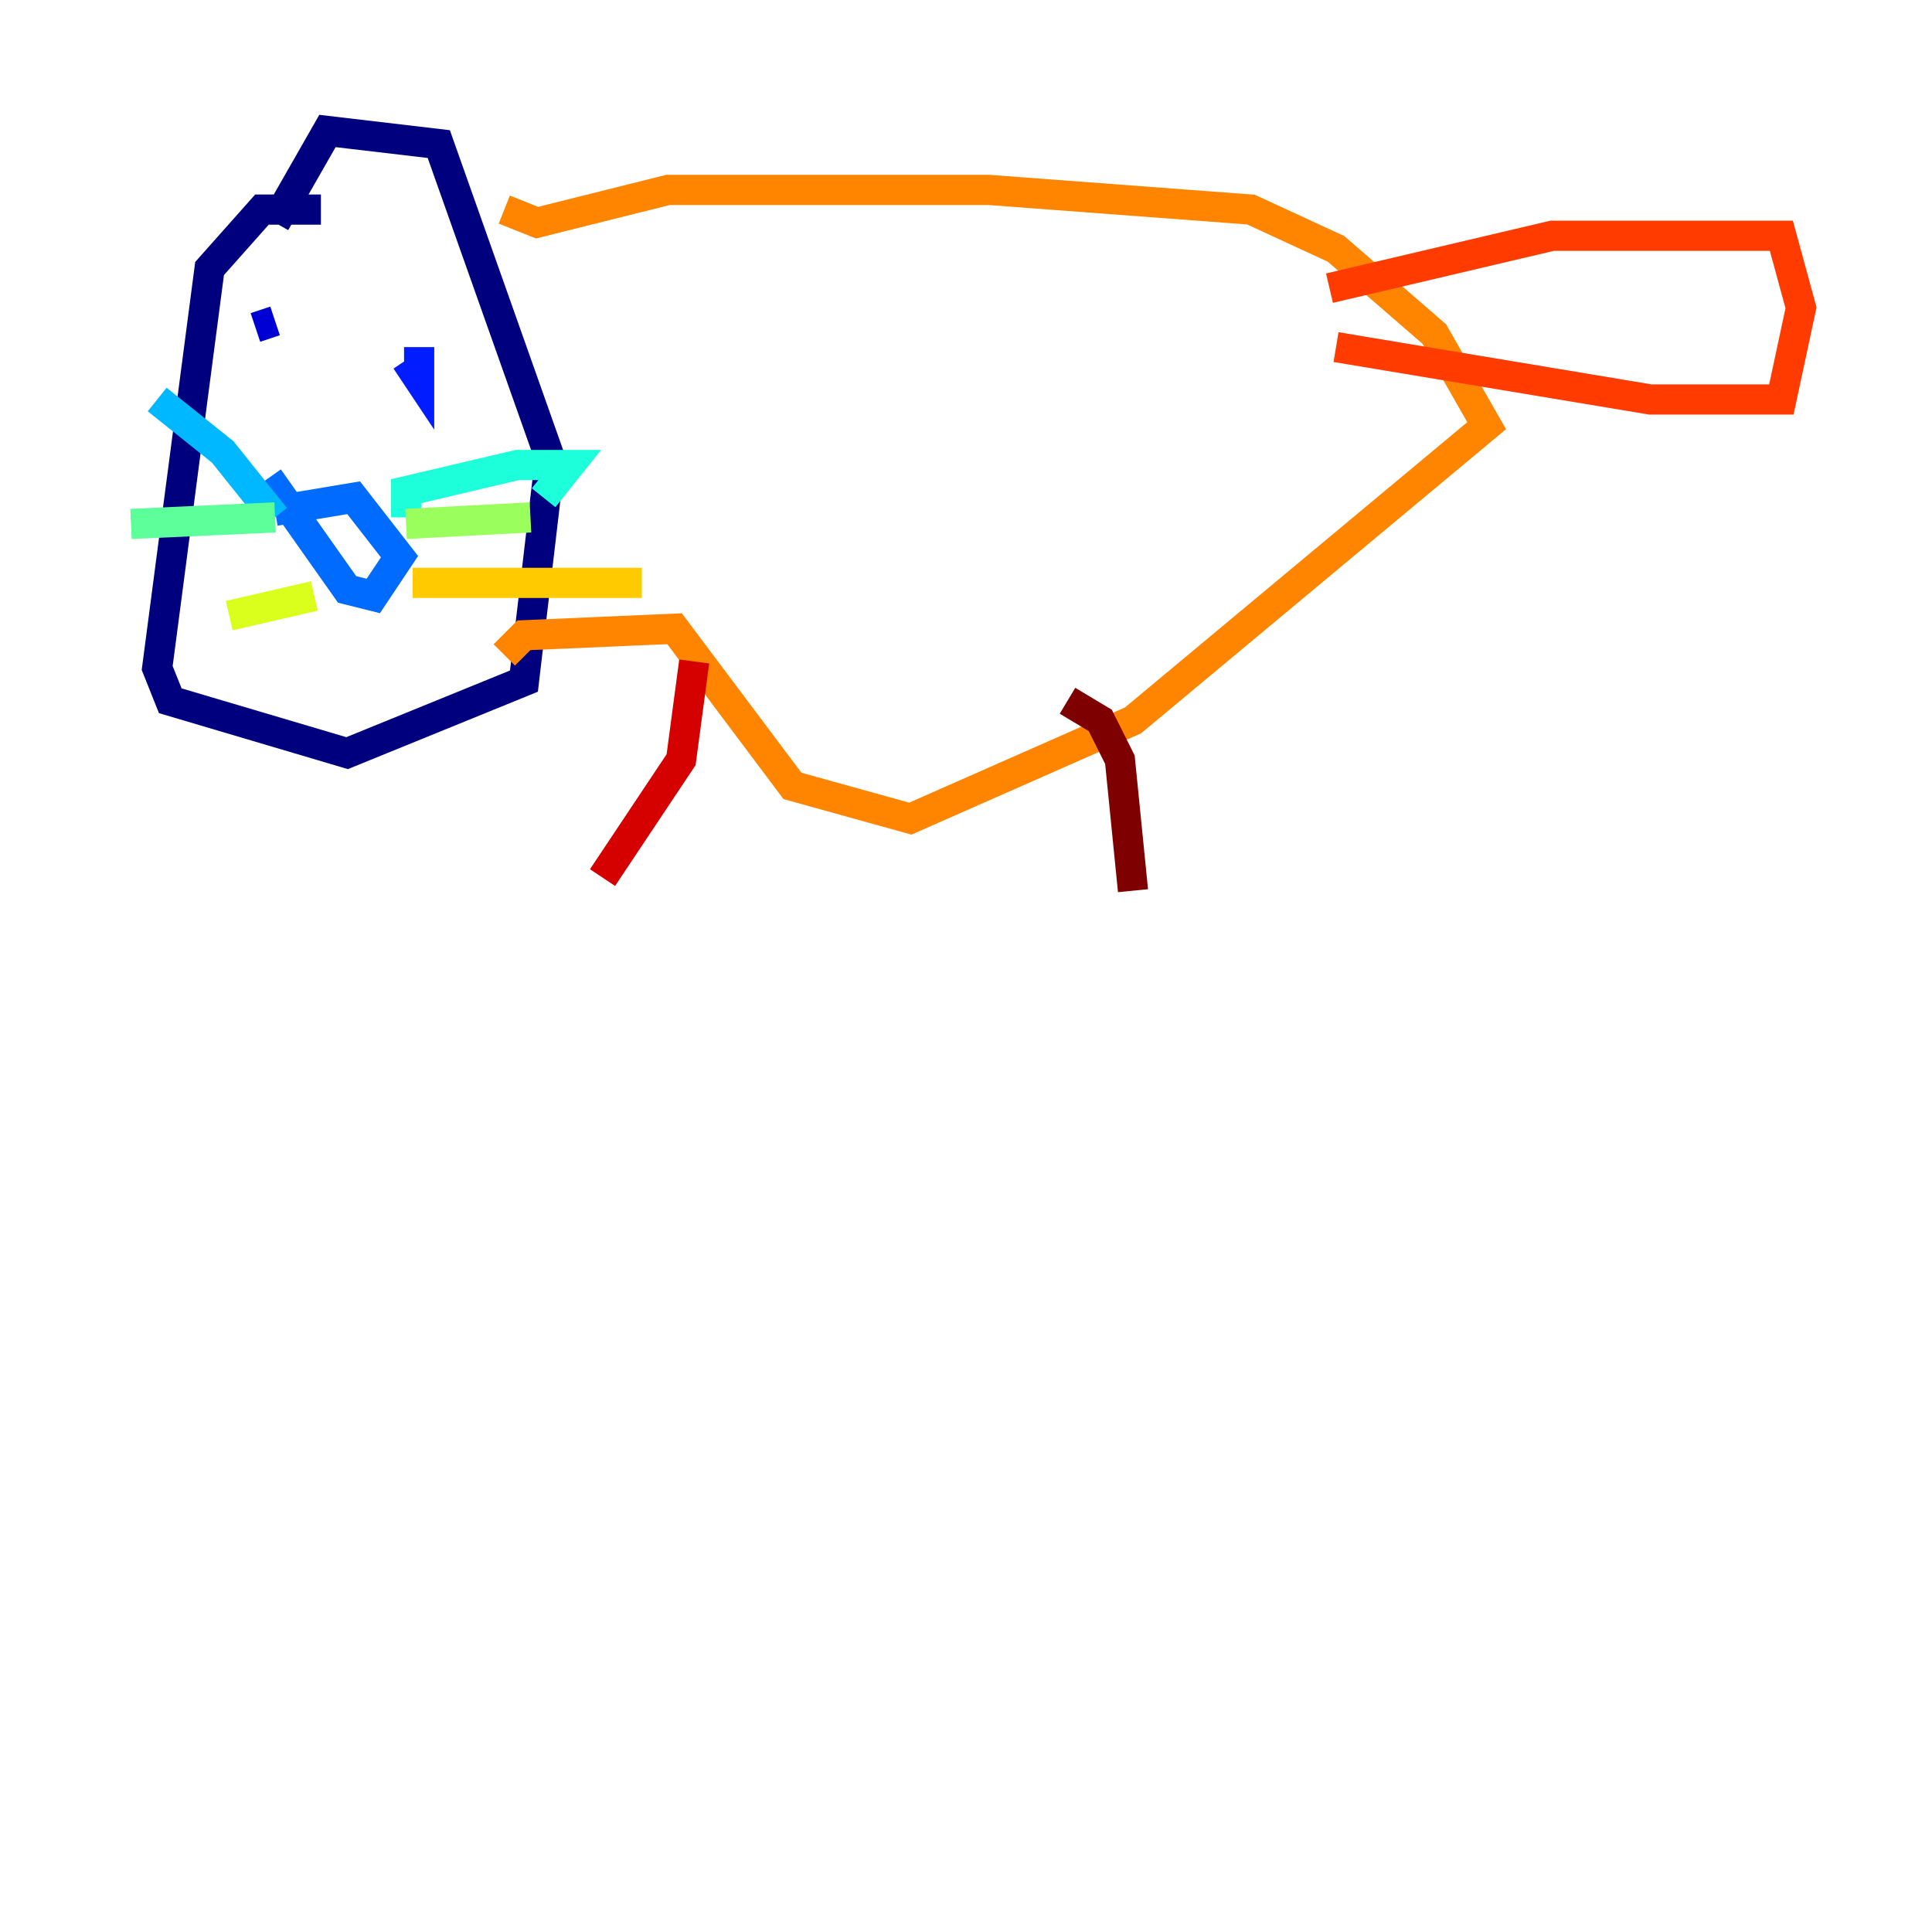 <?xml version="1.0" encoding="utf-8" ?>
<svg baseProfile="tiny" height="128" version="1.2" viewBox="0,0,128,128" width="128" xmlns="http://www.w3.org/2000/svg" xmlns:ev="http://www.w3.org/2001/xml-events" xmlns:xlink="http://www.w3.org/1999/xlink"><defs /><polyline fill="none" points="21.261,13.885 17.356,13.885 13.885,17.79 10.414,44.258 11.281,46.427 22.997,49.898 34.712,45.125 36.447,30.373 29.071,9.546 21.695,8.678 18.224,14.752" stroke="#00007f" stroke-width="2" /><polyline fill="none" points="16.922,21.695 18.224,21.261" stroke="#0000d5" stroke-width="2" /><polyline fill="none" points="27.77,22.997 27.77,25.166 26.902,23.864" stroke="#001cff" stroke-width="2" /><polyline fill="none" points="18.224,33.844 23.43,32.976 26.468,36.881 24.732,39.485 22.997,39.051 17.79,31.675" stroke="#006cff" stroke-width="2" /><polyline fill="none" points="18.224,34.278 14.752,29.939 10.414,26.468" stroke="#00b8ff" stroke-width="2" /><polyline fill="none" points="26.902,34.278 26.902,32.542 34.278,30.807 37.749,30.807 36.014,32.976" stroke="#1cffda" stroke-width="2" /><polyline fill="none" points="18.224,34.278 8.678,34.712" stroke="#5cff9a" stroke-width="2" /><polyline fill="none" points="26.902,34.712 35.146,34.278" stroke="#9aff5c" stroke-width="2" /><polyline fill="none" points="20.827,39.485 15.186,40.786" stroke="#daff1c" stroke-width="2" /><polyline fill="none" points="27.336,38.617 42.522,38.617" stroke="#ffcb00" stroke-width="2" /><polyline fill="none" points="33.41,13.885 35.58,14.752 44.258,12.583 65.519,12.583 82.875,13.885 88.515,16.488 95.024,22.129 98.495,28.203 75.064,47.729 60.312,54.237 52.502,52.068 44.691,41.654 34.712,42.088 33.41,43.39" stroke="#ff8500" stroke-width="2" /><polyline fill="none" points="88.081,19.091 102.834,15.62 118.02,15.62 119.322,20.393 118.02,26.468 109.342,26.468 88.515,22.997" stroke="#ff3b00" stroke-width="2" /><polyline fill="none" points="45.993,43.824 45.125,50.332 39.919,58.142" stroke="#d50000" stroke-width="2" /><polyline fill="none" points="70.725,46.427 72.895,47.729 74.197,50.332 75.064,59.01" stroke="#7f0000" stroke-width="2" /></svg>